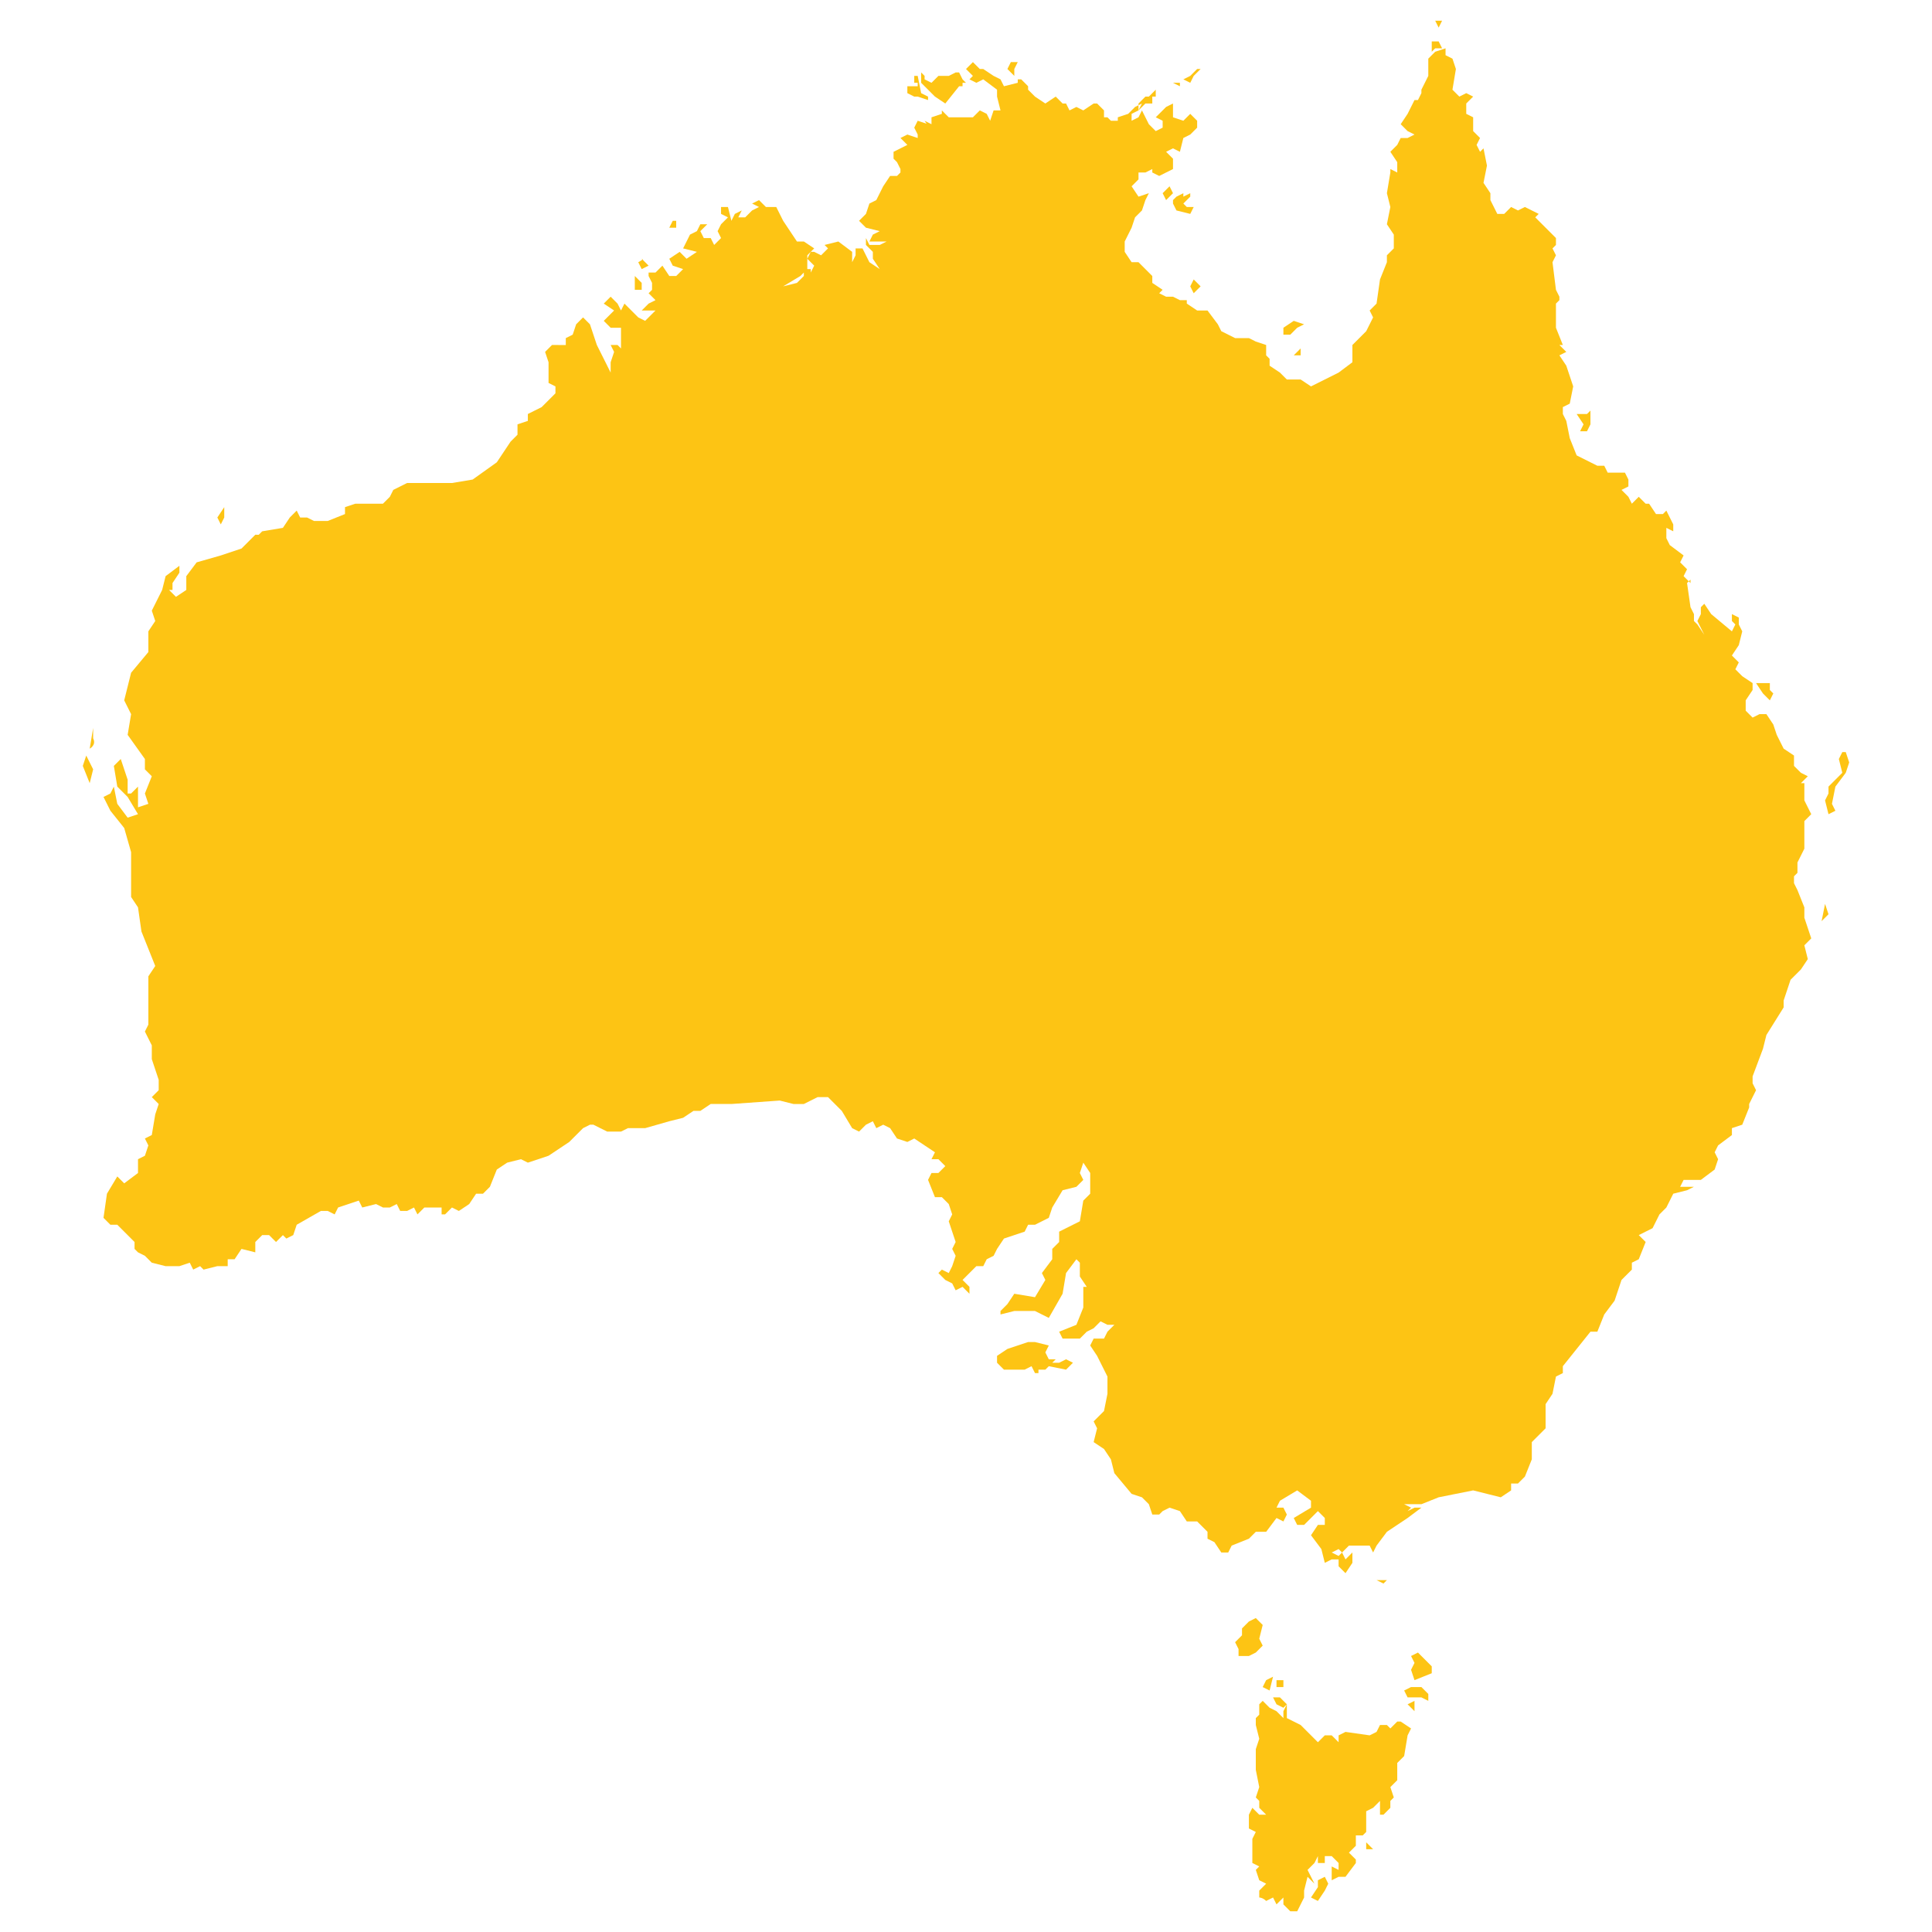 <?xml version="1.0" encoding="utf-8"?>
<!-- Generator: Adobe Illustrator 19.2.0, SVG Export Plug-In . SVG Version: 6.00 Build 0)  -->
<svg version="1.1" id="Layer_1" xmlns="http://www.w3.org/2000/svg" xmlns:xlink="http://www.w3.org/1999/xlink" x="0px" y="0px"
	 viewBox="0 0 56 56" style="enable-background:new 0 0 56 56;" xml:space="preserve">
<style type="text/css">
	.st0{fill:#FDC414;}
</style>
<path id="Australia" class="st0" d="M52.8,26.7l0.1-0.5l0.1,0.3L52.8,26.7L52.8,26.7z M53,23.6l-0.1-0.4l0.1-0.2v-0.2l0.2-0.2
	l0.2-0.2L53.3,22l0.1-0.2h0.1l0.1,0.3l-0.1,0.3l-0.3,0.4l-0.1,0.5l0.1,0.2L53,23.6L53,23.6z M50.9,19.8l0.2,0.3l0.2,0.2l0.1-0.2
	L51.3,20v-0.2h-0.2L50.9,19.8L50.9,19.8L50.9,19.8z M50.6,18v-0.2V18L50.6,18L50.6,18z M45.8,12.5l0.1-0.2L45.7,12L46,12l0.1-0.1
	v0.4L46,12.5H45.8L45.8,12.5z M41.6,0.6l0.1,0.2l0.1-0.2H41.6L41.6,0.6z M41.5,1.2v0.3l0.1-0.1h0.2l-0.1-0.2H41.5L41.5,1.2z
	 M37.5,10.3L37.5,10.3h0.2v-0.2L37.5,10.3L37.5,10.3z M37.2,9.7L37.2,9.7h0.2l0.2-0.2l0.2-0.1V9.4l-0.3-0.1l-0.3,0.2
	C37.2,9.6,37.2,9.7,37.2,9.7L37.2,9.7z M34.6,8.5l-0.1-0.2l0.1-0.2l0.2,0.2L34.6,8.5L34.6,8.5z M33.8,5.8V5.6V5.8l-0.1-0.2l0.2-0.2
	L34,5.6L33.8,5.8L33.8,5.8z M34.1,6.1L34,6.2L34.1,6.1L34.1,6.1l0.4,0.1L34.6,6L34.5,6h-0.1l-0.1-0.1l0.2-0.2V5.6l-0.2,0.1V5.6
	l-0.2,0.1l-0.1,0.1H34L34,5.8L34,5.9L34.1,6.1L34.1,6.1z M34.3,2.3l0.2,0.1l0.1-0.2L34.8,2L34.7,2l-0.2,0.2L34.3,2.3L34.3,2.3z
	 M34,2.4l0.2,0.1V2.4L34,2.4L34,2.4z M33.8,2.5L33.8,2.5H34H33.8L33.8,2.5z M33.3,2.8h0.2V2.6L33.3,2.8L33.3,2.8z M33,3.2V3l0.2-0.2
	h0.2L33.4,3h-0.2L33,3.2L33,3.2z M32.6,3.2L32.6,3.2h0.3V3.2L32.6,3.2L32.6,3.2z M29.4,2.2L29.2,2l0.1-0.2h0.2L29.4,2V2.2L29.4,2.2z
	 M26.7,2.1v0.3l0.2,0.2l0.2,0.2l0.3,0.2l0.4-0.5h0.1V2.4L28,2.4l-0.1-0.1l-0.1-0.2h-0.1l-0.2,0.1h-0.3l-0.2,0.2l-0.2-0.1V2.2
	L26.7,2.1L26.7,2.1L26.5,2L26.7,2.1L26.7,2.1z M26.6,2.2l0.1,0.5l0.2,0.1v0.1l-0.3-0.1h-0.1l-0.2-0.1V2.5h0.1h0.2V2.4h-0.1V2.3V2.2
	L26.6,2.2L26.6,2.2z M18.5,7.6l0.1,0.2l0.2-0.1l-0.2-0.2C18.7,7.5,18.5,7.6,18.5,7.6L18.5,7.6z M18.6,8.4V8.2L18.4,8v0.4H18.6
	L18.6,8.4z M19.6,6.6h-0.2l0.1-0.2h0.1V6.6L19.6,6.6z M6.4,15.2l-0.1-0.2l0.2-0.3v0.3L6.4,15.2L6.4,15.2z M2.6,21.7l0.1-0.6v0.3
	C2.8,21.6,2.6,21.7,2.6,21.7L2.6,21.7z M2.6,22.7l-0.2-0.5l0.1-0.3l0.2,0.4L2.6,22.7L2.6,22.7z M30.4,39l-0.1,0.2l0.1,0.2h0.2
	l-0.1,0.1h0.2l0.2-0.1l0.2,0.1l-0.2,0.2l-0.5-0.1l-0.1,0.1h-0.2v0.1H30l-0.1-0.2l-0.2,0.1h-0.2h-0.1h-0.3l-0.2-0.2v-0.2l0.3-0.2
	l0.6-0.2h0.2L30.4,39L30.4,39z M38.6,45l0.2-0.1l0.1,0.1l-0.1,0.1L38.6,45L38.6,45z M39.9,45.8l0.2,0.1l0.1-0.1H39.9L39.9,45.8z
	 M36.9,49.2l0.1,0.2l0.2,0.1l0.1-0.1l-0.2-0.2H36.9L36.9,49.2z M37,48.7v0.2h0.2v-0.2L37,48.7L37,48.7z M36.8,49l-0.2-0.1l0.1-0.2
	l0.2-0.1L36.8,49L36.8,49L36.8,49z M35.9,48v-0.2l-0.1-0.2l0.2-0.2v-0.2l0.2-0.2l0.2-0.1l0.2,0.2l-0.1,0.4l0.1,0.2l-0.2,0.2L36.2,48
	L35.9,48L35.9,48L35.9,48z M41,48.7l0.5-0.2v-0.2l-0.4-0.4L40.9,48l0.1,0.2l-0.1,0.2L41,48.7L41,48.7L41,48.7z M40.7,49l0.1,0.2h0.4
	l0.2,0.1v-0.2l-0.2-0.2h-0.3L40.7,49L40.7,49z M41,49.6l-0.2-0.2l0.2-0.1V49.6L41,49.6z M39.6,53.6v-0.2l0.2,0.2L39.6,53.6
	L39.6,53.6z M38.2,55.1L38,55l0.2-0.3v-0.2l0.2-0.1l0.1,0.2l-0.1,0.2L38.2,55.1L38.2,55.1z M36.5,55v-0.2l0.2-0.2l-0.2-0.1l-0.1-0.3
	l0.1-0.1L36.3,54v-0.7l0.1-0.2L36.2,53v-0.4l0.1-0.2l0.2,0.2h0.2l-0.2-0.2v-0.2l-0.1-0.1l0.1-0.3l-0.1-0.5v-0.6l0.1-0.3L36.4,50
	v-0.2l0.1-0.1v-0.3l0.1-0.1l0.2,0.2l0.2,0.1l0.2,0.2v-0.2l0.1-0.2v0.4l0.4,0.2l0.3,0.3l0.2,0.2l0.2-0.2h0.2l0.2,0.2v-0.2l0.2-0.1
	l0.7,0.1l0.2-0.1L40,50h0.2l0.1,0.1l0.2-0.2h0.1l0.3,0.2l-0.1,0.2l-0.1,0.6l-0.2,0.2v0.5l-0.2,0.2l0.1,0.3l-0.1,0.1v0.2l-0.2,0.2
	L40,52.6L40,52.2l-0.2,0.2l-0.2,0.1v0.6l-0.1,0.1h-0.2v0.3l-0.2,0.2l0.2,0.2V54l-0.3,0.4h-0.2l-0.2,0.1v-0.4l0.2,0.1V54l-0.2-0.2
	h-0.2L38.4,54L38.2,54v-0.2L38.1,54l-0.2,0.2l0.2,0.4l-0.2-0.2l-0.1,0.4V55l-0.2,0.4h-0.2l-0.2-0.2v-0.2l-0.2,0.2L36.9,55l-0.2,0.1
	C36.6,55,36.5,55,36.5,55L36.5,55z M3,35.3l0.2,0.2h0.2L3.9,36v0.2L4,36.3l0.2,0.1l0.2,0.2l0.4,0.1h0.2L5,36.7h0.2l0.3-0.1l0.1,0.2
	l0.2-0.1l0.1,0.1l0.4-0.1h0.3v-0.2h0.2L7,36.2l0.4,0.1V36l0.2-0.2h0.2L8,36l0.2-0.2l0.1,0.1l0.2-0.1l0.1-0.3l0.7-0.4h0.2l0.2,0.1
	L9.8,35l0.6-0.2l0.1,0.2l0.4-0.1l0.2,0.1h0.2l0.2-0.1l0.1,0.2h0.2l0.2-0.1l0.1,0.2l0.2-0.2h0.5v0.2h0.1l0.2-0.2l0.2,0.1l0.3-0.2
	l0.2-0.3h0.2l0.2-0.2l0.2-0.5l0.3-0.2l0.4-0.1l0.2,0.1l0.6-0.2l0.6-0.4l0.4-0.4l0.2-0.1H17h0.2l0.4,0.2H18l0.2-0.1h0.5l0.7-0.2
	l0.4-0.1l0.3-0.2h0.2l0.3-0.2h0.6l1.4-0.1L23,32h0.3l0.4-0.2H24l0.4,0.4l0.3,0.5l0.2,0.1l0.2-0.2l0.2-0.1l0.1,0.2l0.2-0.1l0.2,0.1
	L26,33l0.3,0.1l0.2-0.1l0.6,0.4L27,33.6h0.2l0.2,0.2L27.2,34H27l-0.1,0.2l0.2,0.5h0.2l0.2,0.2l0.1,0.3l-0.1,0.2l0.2,0.6l-0.1,0.2
	l0.1,0.2l-0.1,0.3l-0.1,0.2l-0.2-0.1l-0.1,0.1l0.2,0.2l0.2,0.1l0.1,0.2l0.2-0.1l0.2,0.2v-0.2l-0.2-0.2l0.2-0.2l0.2-0.2h0.2l0.1-0.2
	l0.2-0.1l0.1-0.2l0.2-0.3l0.6-0.2l0.1-0.2H30l0.4-0.2l0.1-0.3l0.3-0.5l0.4-0.1l0.2-0.2L31.3,34l0.1-0.3l0.2,0.3v0.3v0.3l-0.2,0.2
	l-0.1,0.6l-0.6,0.3L30.7,36l-0.2,0.2v0.3l-0.3,0.4l0.1,0.2L30,37.6l-0.6-0.1l-0.2,0.3l-0.2,0.2v0.1l0.4-0.1L30,38l0.4,0.2l0.4-0.7
	l0.1-0.6l0.3-0.4l0.1,0.1V37l0.2,0.3h-0.1v0.6l-0.2,0.5l-0.5,0.2l0.1,0.2H31h0.3l0.2-0.2l0.2-0.1l0.2-0.2l0.2,0.1h0.2l-0.2,0.2
	L32,38.8h-0.3l-0.1,0.2l0.2,0.3l0.1,0.2l0.2,0.4v0.5L32,40.9l-0.3,0.3l0.1,0.2l-0.1,0.4L32,42l0.2,0.3l0.1,0.4l0.5,0.6l0.3,0.1
	l0.2,0.2l0.1,0.3h0.2l0.1-0.1l0.2-0.1l0.3,0.1l0.2,0.3h0.3l0.3,0.3v0.2l0.2,0.1l0.2,0.3h0.2l0.1-0.2l0.5-0.2l0.2-0.2h0.3L37,44
	l0.2,0.1l0.1-0.2l-0.1-0.2L37,43.7l0.1-0.2l0.5-0.3l0.4,0.3v0.2L37.5,44l0.1,0.2h0.2l0.2-0.2l0.2-0.2l0.2,0.2v0.2h-0.2L38,44.5
	l0.3,0.4l0.1,0.4l0.2-0.1h0.2v0.2l0.2,0.2l0.2-0.3v-0.3l-0.2,0.2l-0.1-0.2l0.2-0.2h0.6l0.1,0.2l0.1-0.2l0.3-0.4l0.6-0.4l0.4-0.3
	h-0.2l-0.2,0.1l0.1-0.1l-0.2-0.1h0.2h0.3l0.5-0.2l1-0.2l0.8,0.2l0.3-0.2v-0.2H44l0.2-0.2l0.2-0.5L44.4,42v-0.2l0.4-0.4v-0.7l0.2-0.3
	l0.1-0.5l0.2-0.1v-0.2l0.8-1h0.2l0.2-0.5l0.3-0.4l0.2-0.6l0.3-0.3v-0.2l0.2-0.1l0.2-0.5l-0.2-0.2l0.4-0.2l0.2-0.4l0.2-0.2l0.2-0.4
	l0.4-0.1l0.2-0.1h-0.4l0.1-0.2h0.5l0.4-0.3l0.1-0.3l-0.1-0.2l0.1-0.2l0.4-0.3v-0.2l0.3-0.1l0.2-0.5V32l0.2-0.4l-0.1-0.2v-0.2
	l0.3-0.8l0.1-0.4l0.5-0.8V29l0.2-0.6l0.3-0.3l0.2-0.3l-0.1-0.4l0.2-0.2l-0.2-0.6v-0.3l-0.2-0.5l-0.1-0.2v-0.2l0.1-0.1V25l0.2-0.4
	v-0.1v-0.7l0.2-0.2l-0.1-0.2l-0.1-0.2v-0.5h-0.1l0.2-0.2l-0.2-0.1l-0.2-0.2v-0.3l-0.3-0.2l-0.2-0.4l-0.1-0.3l-0.2-0.3h-0.2l-0.2,0.1
	l-0.2-0.2v-0.3L50.8,20v-0.2l-0.3-0.2l-0.2-0.2l0.1-0.2L50.2,19l0.2-0.3l0.1-0.4l-0.1-0.2v-0.2l-0.2-0.1L50.2,18l0.1,0.1l-0.1,0.2
	l-0.6-0.5l-0.2-0.3l-0.1,0.1v0.2l-0.1,0.2l0.2,0.4l-0.2-0.3L49.1,18v-0.2L49,17.6l-0.1-0.7l0.1-0.1v0.1l-0.2-0.2l0.1-0.2l-0.2-0.2
	l0.1-0.2l-0.4-0.3l-0.1-0.2v-0.3l0.2,0.1v-0.2l-0.2-0.4l-0.1,0.1H48l-0.2-0.3h-0.1l-0.2-0.2l-0.2,0.2l-0.1-0.2L47,14.2l-0.2,0.2
	l0.2-0.2l0.2-0.1v-0.2l-0.1-0.2h-0.3h-0.2l-0.1-0.2h-0.2l-0.6-0.3l-0.2-0.5l-0.1-0.5L45.3,12v-0.2l0.2-0.1l0.1-0.5l-0.2-0.6
	l-0.2-0.3l0.2-0.1L45.2,10h0.1l-0.2-0.5V8.8l0.1-0.1V8.6l-0.1-0.2L45,7.6l0.1-0.2L45,7.2l0.1-0.1V6.9l-0.4-0.4l-0.2-0.2l0.1-0.1
	L44.2,6L44,6.1L43.8,6l-0.2,0.2h-0.2l-0.2-0.4V5.6L43,5.3l0.1-0.5L43,4.3l-0.1,0.1l-0.1-0.2l0.1-0.2l-0.2-0.2V3.4l-0.2-0.1V3
	l0.2-0.2l-0.2-0.1l-0.2,0.1l-0.2-0.2l0.1-0.6L42.2,2l-0.1-0.3l-0.2-0.1V1.4l-0.3,0.1l-0.2,0.2v0.5l-0.2,0.4v0.1l-0.1,0.2H41
	l-0.2,0.4l-0.2,0.3l0.2,0.2L41,3.9L40.8,4h-0.2l-0.1,0.2l-0.2,0.2l0.2,0.3V5l-0.2-0.1L40.3,5l-0.1,0.6L40.3,6l-0.1,0.5l0.2,0.3v0.4
	l-0.2,0.2v0.2l-0.2,0.5l-0.1,0.7l-0.2,0.2l0.1,0.2l-0.2,0.4L39.2,10v0.5l-0.4,0.3L38,11.2l-0.3-0.2h-0.4l-0.2-0.2l-0.3-0.2v-0.2
	l-0.1-0.1L36.7,10l-0.3-0.1l-0.2-0.1h-0.4l-0.4-0.2l-0.1-0.2L35,9h-0.3l-0.3-0.2V8.7h-0.2L34,8.6h-0.2l-0.2-0.1l0.1-0.1l-0.3-0.2
	l0-0.2L33,7.6h-0.2l-0.2-0.3V7l0.2-0.4l0.1-0.3l0.2-0.2l0.1-0.3l0.1-0.2L33,5.7l-0.2-0.3l0.2-0.2L33,5h0.2l0.2-0.1L33.4,5l0.2,0.1
	L34,4.9L34,4.6l-0.2-0.2L34,4.3l0.2,0.1L34.3,4l0.2-0.1l0.2-0.2V3.5l-0.2-0.2l-0.2,0.2L34,3.4V3l-0.2,0.1l-0.3,0.3l0.2,0.1v0.2
	l-0.2,0.1l-0.2-0.2l-0.1-0.2l-0.1-0.2L33,3.4l-0.2,0.1V3.3L33,3.2L33.1,3l-0.2,0.1l-0.2,0.2l-0.3,0.1v0.1h-0.2l-0.1-0.1H32V3.2
	L31.8,3h-0.1l-0.3,0.2l-0.2-0.1L31,3.2L30.9,3h-0.1l-0.2-0.2l-0.3,0.2L30,2.8l-0.2-0.2V2.5l-0.2-0.2h-0.1v0.1l-0.4,0.1l-0.1-0.2
	l-0.2-0.1L28.5,2L28.4,2l-0.2-0.2L28,2l0.2,0.2l-0.1,0.1l0.2,0.1l0.2-0.1l0.4,0.3v0.2l0.1,0.4h-0.2l-0.1,0.3l-0.1-0.2l-0.2-0.1
	l-0.2,0.2h-0.7l-0.2-0.2v0.1l-0.3,0.1v0.2l-0.2-0.1L27,3.8l-0.1-0.2l-0.3-0.1l-0.1,0.2l0.1,0.2V4l-0.3-0.1L26.1,4l0.2,0.2l-0.2,0.1
	l-0.2,0.1v0.2L26,4.7l0.1,0.2v0.1L26,5.1h-0.2l-0.2,0.3l-0.2,0.4l-0.2,0.1l-0.1,0.3l-0.2,0.2l0.2,0.2l0.4,0.1l-0.2,0.1l-0.1,0.2
	L25.7,7l-0.2,0.1h-0.3l-0.1-0.2v0.2l0.2,0.2v0.2l0.2,0.3l-0.3-0.2l-0.2-0.4h-0.2v0.2l-0.1,0.2V7.3L24.3,7l-0.4,0.1L24,7.2l-0.2,0.2
	l-0.2-0.1h-0.1l-0.1,0.2l0.2,0.2l-0.1,0.2V7.8h-0.2V8l-0.2,0.2l-0.4,0.1L23.2,8l0.2-0.2V7.4l0.2-0.2L23.3,7h-0.2l-0.4-0.6L22.5,6
	L22.2,6L22,5.8l-0.2,0.1L22,6l-0.2,0.1l-0.2,0.2h-0.2l0.1-0.2l-0.2,0.1l-0.1,0.2L21.1,6h-0.2v0.2l0.2,0.1l-0.2,0.2l-0.1,0.2l0.1,0.2
	l-0.2,0.2l-0.1-0.2h-0.2l-0.1-0.2l0.2-0.2h-0.2l-0.1,0.2L20,6.8L19.9,7l-0.1,0.2l0.4,0.1l-0.3,0.2l-0.2-0.2l-0.3,0.2l0.1,0.2
	l0.3,0.1L19.6,8h-0.2l-0.2-0.3l-0.2,0.2h-0.2L18.8,8l0.1,0.2v0.2L19,8.3l-0.2,0.2L19,8.7l-0.2,0.1l-0.2,0.2L19,9l-0.2,0.2l-0.1,0.1
	l-0.2-0.1L18.3,9l-0.2-0.2L18,9l-0.1-0.2l-0.2-0.2l-0.2,0.2l0.3,0.2l-0.1,0.1l-0.2,0.2l0.2,0.2H18L18,9.9v0.2L17.9,10h-0.2l0.1,0.2
	l-0.1,0.3v0.3L17.3,10l-0.2-0.6l-0.2-0.2L17,9l-0.1,0.2l-0.2,0.2l-0.1,0.3l-0.2,0.1v0.2h-0.2L16,10l-0.2,0.2l0.1,0.3v0.6l0.2,0.1
	v0.2l-0.2,0.2l-0.2,0.2L15.3,12v0.2L15,12.3v0.3l-0.2,0.2l-0.4,0.6l-0.7,0.5l-0.6,0.1L12.8,14h-0.4L12.1,14L11.8,14l-0.4,0.2
	l-0.1,0.2l-0.2,0.2h-0.8L10,14.7L10,14.9l-0.5,0.2H9.1l-0.2-0.1H8.7l-0.1-0.2L8.4,15l-0.2,0.3l-0.6,0.1l-0.1,0.1H7.4L7,15.9
	l-0.6,0.2l-0.7,0.2l-0.3,0.4v0.4l-0.3,0.2l-0.2-0.2L5,17.1v-0.2l0.2-0.3v-0.2l-0.4,0.3l-0.1,0.4l-0.3,0.6L4.5,18l-0.2,0.3v0.6
	l-0.5,0.6l-0.2,0.8l0.2,0.4l-0.1,0.6L4.2,22v0.3l0.2,0.2L4.2,23l0.1,0.3L4,23.4L4,23.2v-0.4l-0.2,0.2L3.7,23v-0.4L3.5,22l-0.2,0.2
	l0.1,0.6l0.3,0.3L4,23.6l-0.3,0.1l-0.3-0.4l-0.1-0.5L3.2,23L3,23.1l0.2,0.4L3.6,24l0.2,0.7L3.8,26L4,26.3L4.1,27l0.4,1l-0.2,0.3v1.4
	l-0.1,0.2l0.2,0.4v0.4l0.2,0.6v0.3l-0.2,0.2L4.6,32l-0.1,0.3l-0.1,0.6L4.2,33l0.1,0.2l-0.1,0.3L4,33.6L4,34l-0.4,0.3l-0.2-0.2
	l-0.3,0.5L3,35.3z"/>
</svg>
